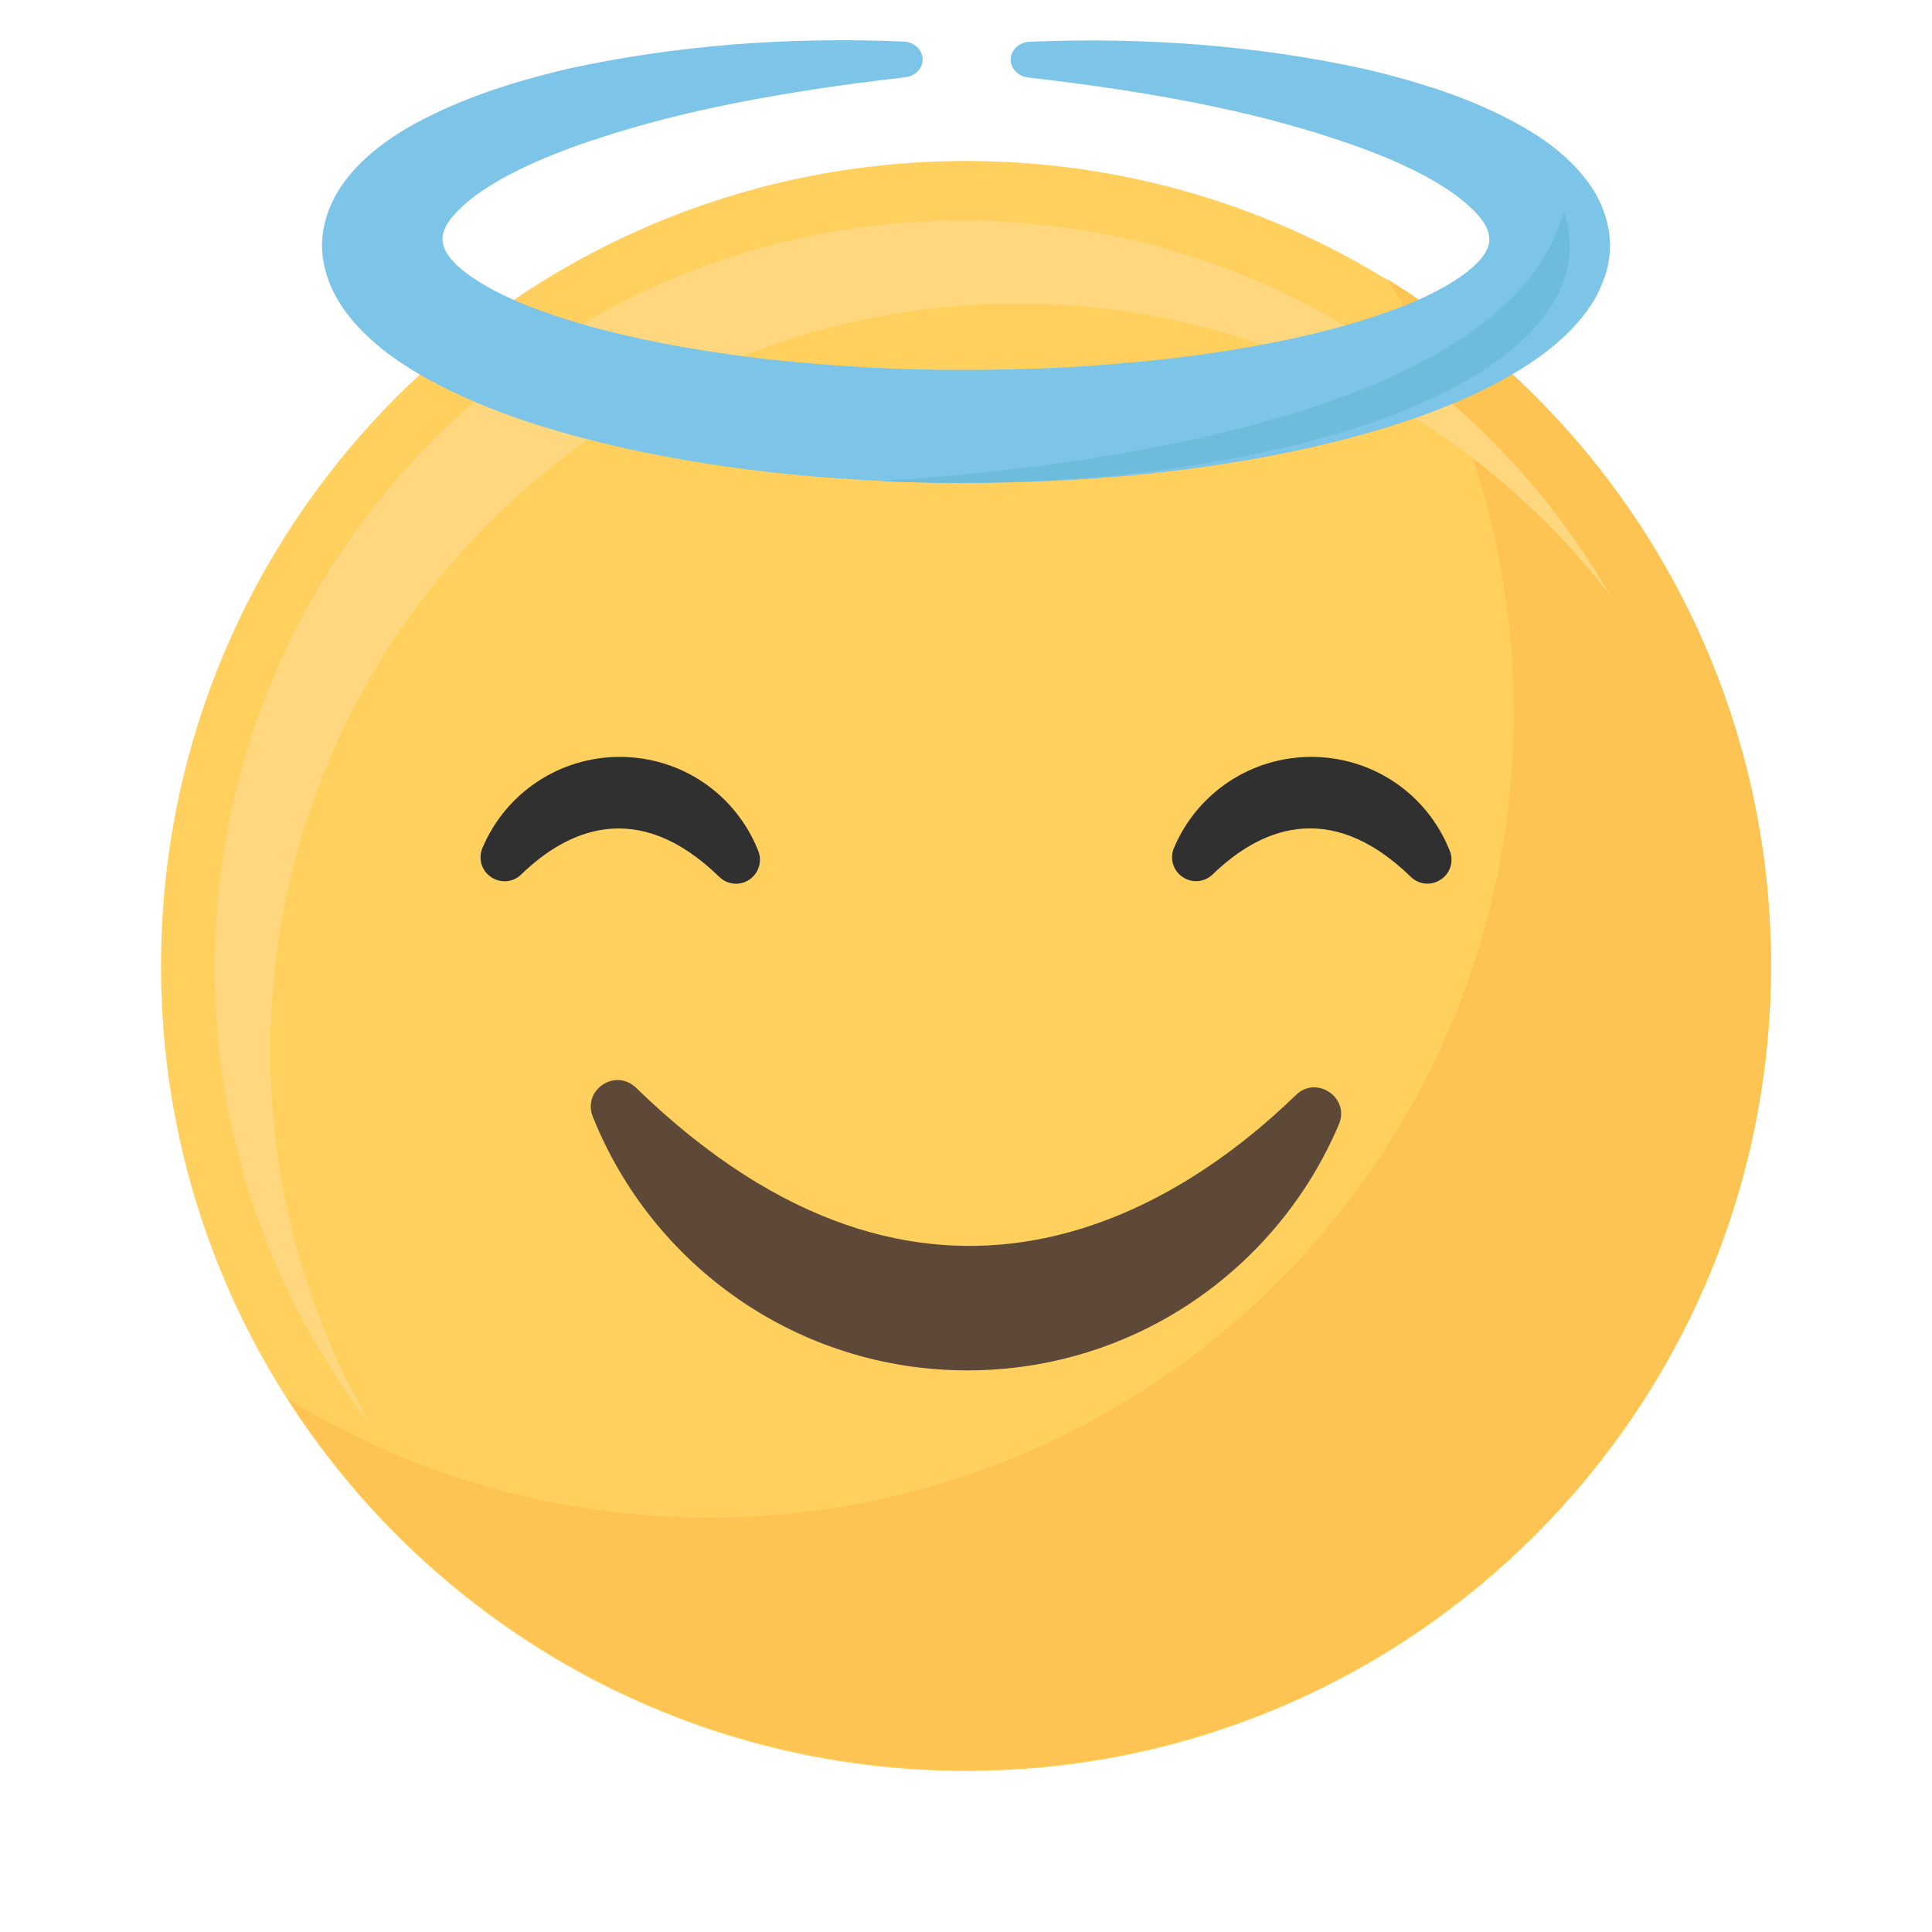<svg viewBox="0 0 48 48" fill="none" xmlns="http://www.w3.org/2000/svg">
<path d="M43.999 24C43.999 12.954 35.045 4 24 4C12.954 4 4 12.954 4 24C4 35.046 12.954 44 24 44C35.045 44 43.999 35.046 43.999 24Z" fill="#FFD05D"/>
<path d="M34.463 6.933C36.455 10.042 37.609 13.739 37.609 17.705C37.609 28.749 28.656 37.704 17.61 37.704C13.774 37.704 10.191 36.623 7.148 34.751C10.703 40.299 16.922 43.976 24.001 43.976C35.045 43.976 44 35.023 44 23.976C43.998 16.769 40.183 10.45 34.463 6.933Z" fill="#FDC453"/>
<path d="M6.718 26.111C6.718 15.856 15.031 7.543 25.286 7.543C31.281 7.543 36.609 10.384 40.004 14.793C36.797 9.228 30.788 5.481 23.904 5.481C13.649 5.481 5.336 13.794 5.336 24.049C5.336 28.31 6.772 32.235 9.187 35.368C7.617 32.641 6.718 29.481 6.718 26.111Z" fill="#FFD77F"/>
<path d="M15.803 27.026C15.287 26.527 14.463 27.08 14.729 27.747C16.207 31.44 19.815 34.047 24.036 34.047C28.186 34.047 31.746 31.524 33.266 27.93C33.543 27.275 32.712 26.707 32.201 27.202C29.275 30.041 23.062 34.077 15.803 27.026Z" fill="#5E4939"/>
<path d="M18.837 21.135C18.271 19.72 16.92 18.805 15.397 18.805C13.907 18.805 12.568 19.692 11.986 21.067C11.876 21.33 11.962 21.628 12.199 21.79C12.436 21.951 12.744 21.926 12.95 21.726C14.06 20.649 15.815 19.786 17.87 21.785C17.985 21.898 18.135 21.956 18.285 21.956C18.4 21.956 18.515 21.923 18.619 21.853C18.853 21.693 18.942 21.4 18.837 21.135Z" fill="#303030"/>
<path d="M36.018 21.135C35.453 19.72 34.101 18.805 32.578 18.805C31.089 18.805 29.749 19.692 29.167 21.065C29.055 21.327 29.144 21.625 29.378 21.787C29.615 21.949 29.923 21.923 30.129 21.724C31.239 20.647 32.992 19.784 35.049 21.783C35.164 21.895 35.314 21.954 35.464 21.954C35.579 21.954 35.694 21.921 35.797 21.851C36.035 21.693 36.124 21.4 36.018 21.135Z" fill="#303030"/>
<path d="M39.546 4.658C39.165 4.089 38.615 3.602 37.855 3.162C36.778 2.546 35.547 2.097 33.858 1.703C31.264 1.139 28.479 0.915 25.582 1.038C25.327 1.048 25.122 1.233 25.111 1.465C25.1 1.695 25.288 1.895 25.54 1.925C28.692 2.286 31.099 2.768 33.121 3.435C34.45 3.867 35.437 4.324 36.144 4.832C36.31 4.951 36.469 5.087 36.629 5.244C36.761 5.383 36.859 5.514 36.918 5.622C37.025 5.845 37.03 6.027 36.932 6.219C36.725 6.65 35.97 7.163 34.91 7.588C33.962 7.964 32.821 8.282 31.525 8.532C30.302 8.767 29.051 8.934 27.801 9.032C26.6 9.138 25.349 9.189 23.978 9.189C22.66 9.194 21.378 9.136 20.152 9.03C18.921 8.931 17.671 8.762 16.436 8.525C15.132 8.269 13.996 7.951 13.057 7.575C12 7.148 11.251 6.638 11.055 6.201C10.965 6.014 10.973 5.827 11.08 5.62C11.209 5.375 11.486 5.097 11.873 4.814C12.589 4.309 13.581 3.854 14.911 3.423C16.941 2.758 19.35 2.281 22.491 1.92C22.747 1.889 22.932 1.692 22.923 1.46C22.912 1.23 22.71 1.043 22.452 1.033C19.561 0.909 16.776 1.132 14.173 1.695C12.527 2.076 11.259 2.536 10.177 3.145C9.414 3.587 8.861 4.069 8.477 4.627C8.244 4.978 8.093 5.347 8.034 5.716C7.964 6.095 8.003 6.499 8.143 6.913C8.359 7.545 8.819 8.136 9.557 8.722C10.079 9.123 10.679 9.474 11.45 9.83C12.577 10.348 13.873 10.762 15.528 11.139C18.108 11.704 20.87 11.987 23.978 12C27.08 11.992 29.842 11.715 32.431 11.149C34.088 10.775 35.384 10.361 36.509 9.848C37.263 9.505 37.883 9.143 38.41 8.744C38.769 8.461 39.025 8.221 39.232 7.971C39.51 7.651 39.714 7.31 39.832 6.974C40.132 6.244 40.026 5.38 39.546 4.658Z" fill="#7CC4E8"/>
<path d="M37.49 8.744C37.832 8.461 38.075 8.221 38.273 7.971C38.538 7.651 38.733 7.31 38.845 6.974C39.053 6.436 39.048 5.822 38.85 5.246C37.453 10.628 25.532 11.737 21.849 11.952C22.466 11.98 23.092 11.997 23.738 12C26.694 11.992 29.326 11.714 31.793 11.149C33.372 10.775 34.607 10.361 35.678 9.848C36.397 9.504 36.988 9.143 37.49 8.744Z" fill="#6EBCDB"/>
</svg>
